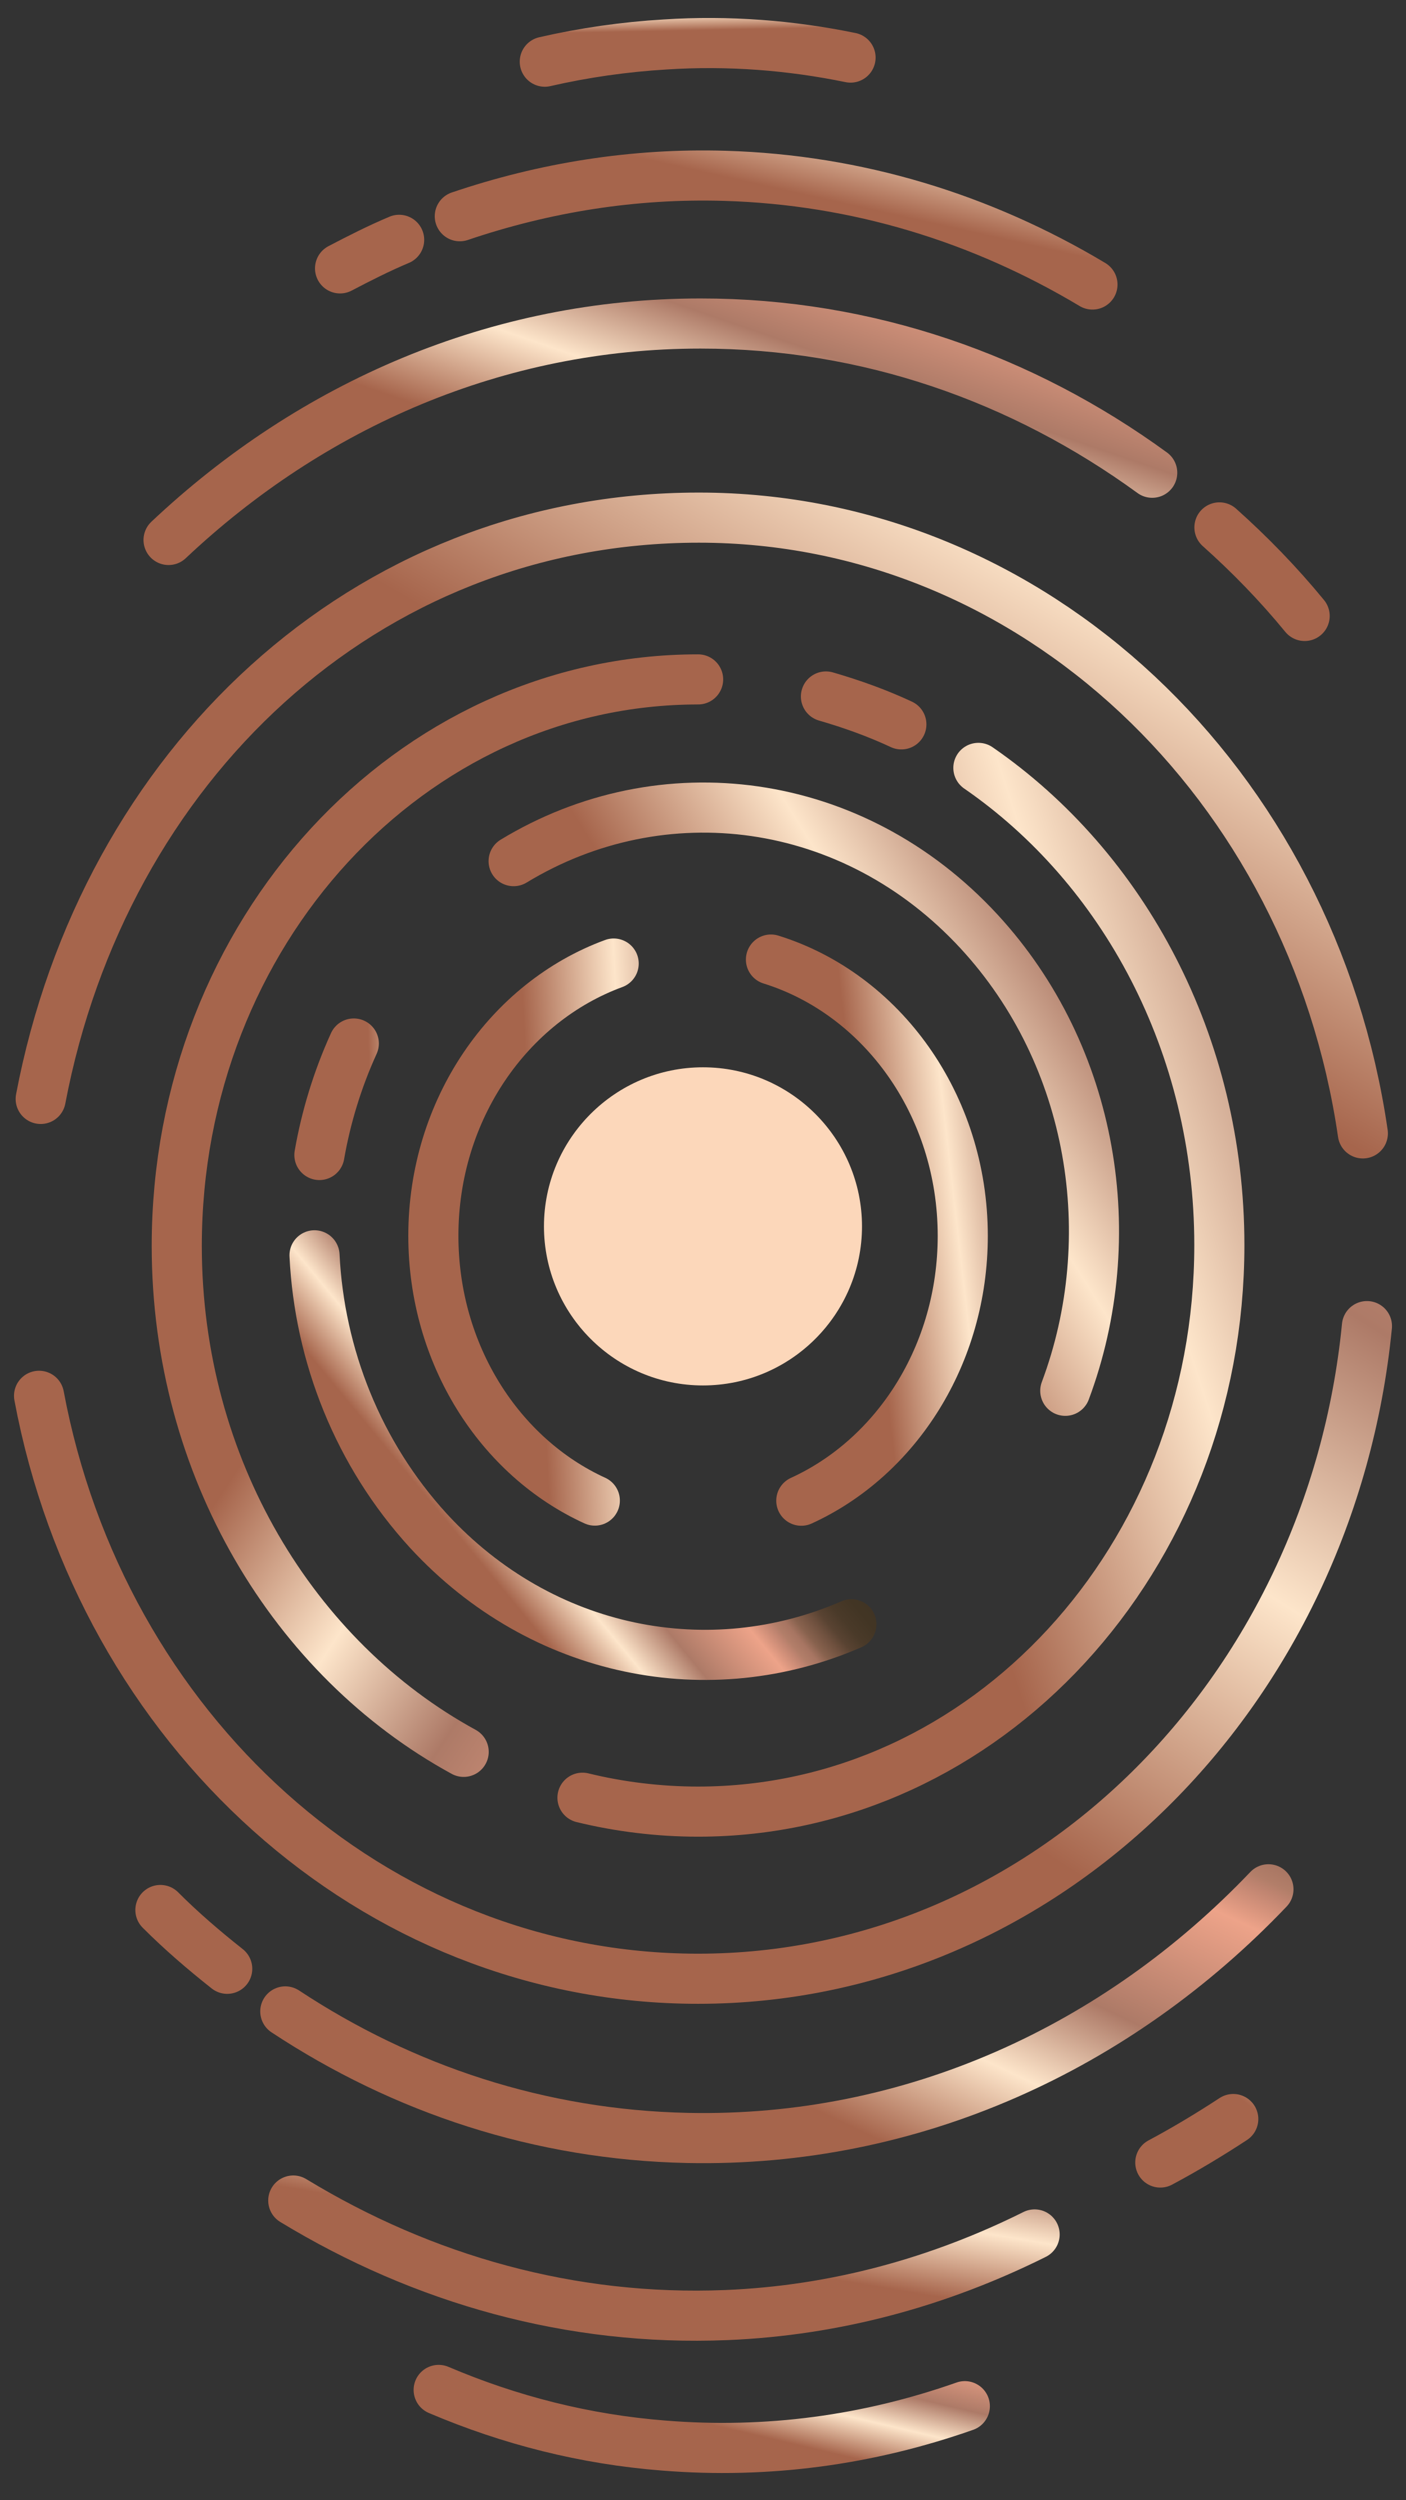 <svg xmlns="http://www.w3.org/2000/svg" width="36" height="64" viewBox="0 0 36 64" fill="none">
    <rect x="0" y="0" width="36" height="64" fill="#333333" stroke="none"/>
    <path d="M4.107 48.891C4.642 49.427 5.219 49.922 5.818 50.396" stroke="url(#paint0_linear_8894_7394)" stroke-width="1.283" stroke-linecap="round" stroke-linejoin="round"/>
    <path d="M29.502 12.101C26.186 9.687 22.219 8.281 17.937 8.281C12.732 8.281 7.989 10.359 4.316 13.822" stroke="url(#paint1_linear_8894_7394)" stroke-width="1.283" stroke-linecap="round" stroke-linejoin="round"/>
    <path d="M33.405 15.767C32.734 14.948 31.999 14.193 31.223 13.5" stroke="url(#paint2_linear_8894_7394)" stroke-width="1.283" stroke-linecap="round" stroke-linejoin="round"/>
    <path d="M34.895 29.012C33.594 20.071 26.479 13.25 17.895 13.25C9.311 13.25 2.658 19.63 1.042 28.13" stroke="url(#paint3_linear_8894_7394)" stroke-width="1.283" stroke-linecap="round" stroke-linejoin="round"/>
    <path d="M17.875 17.391C10.508 17.391 4.526 23.876 4.526 31.893C4.526 37.56 7.528 42.471 11.872 44.843" stroke="url(#paint4_linear_8894_7394)" stroke-width="1.283" stroke-linecap="round" stroke-linejoin="round"/>
    <path d="M23.079 18.542C22.45 18.248 21.799 18.017 21.148 17.828" stroke="url(#paint5_linear_8894_7394)" stroke-width="1.283" stroke-linecap="round" stroke-linejoin="round"/>
    <path d="M17.999 35.464C20.245 35.464 22.071 33.638 22.071 31.392C22.071 29.146 20.245 27.32 17.999 27.32C15.754 27.32 13.928 29.146 13.928 31.392C13.928 33.638 15.754 35.464 17.999 35.464Z" fill="#FCD7BA"/>
    <path d="M20.517 38.414C22.951 37.302 24.651 34.678 24.651 31.635C24.651 28.277 22.574 25.444 19.74 24.562" stroke="url(#paint6_linear_8894_7394)" stroke-width="1.283" stroke-linecap="round" stroke-linejoin="round"/>
    <path d="M15.713 24.664C13.027 25.651 11.096 28.4 11.096 31.632C11.096 34.675 12.796 37.299 15.23 38.411" stroke="url(#paint7_linear_8894_7394)" stroke-width="1.283" stroke-linecap="round" stroke-linejoin="round"/>
    <path d="M27.276 35.601C28.745 31.677 28.011 27.038 25.072 23.848C21.84 20.343 16.95 19.735 13.151 22.043" stroke="url(#paint8_linear_8894_7394)" stroke-width="1.283" stroke-linecap="round" stroke-linejoin="round"/>
    <path d="M8.053 32.133C8.179 34.693 9.165 37.212 10.97 39.185C13.887 42.354 18.19 43.151 21.8 41.577" stroke="url(#paint9_linear_8894_7394)" stroke-width="1.283" stroke-linecap="round" stroke-linejoin="round"/>
    <path d="M9.059 26.711C8.639 27.634 8.346 28.6 8.178 29.565" stroke="url(#paint10_linear_8894_7394)" stroke-width="1.283" stroke-linecap="round" stroke-linejoin="round"/>
    <path d="M26.491 57.196C24.061 58.407 21.402 59.146 18.592 59.26C14.629 59.421 10.847 58.356 7.509 56.328" stroke="url(#paint11_linear_8894_7394)" stroke-width="1.283" stroke-linecap="round" stroke-linejoin="round"/>
    <path d="M31.577 54.242C30.968 54.641 30.339 55.019 29.709 55.355" stroke="url(#paint12_linear_8894_7394)" stroke-width="1.283" stroke-linecap="round" stroke-linejoin="round"/>
    <path d="M11.773 5.535C13.937 4.802 16.216 4.43 18.566 4.501C21.943 4.602 25.126 5.58 27.972 7.283" stroke="url(#paint13_linear_8894_7394)" stroke-width="1.283" stroke-linecap="round" stroke-linejoin="round"/>
    <path d="M8.707 6.87C9.198 6.612 9.709 6.354 10.22 6.139" stroke="url(#paint14_linear_8894_7394)" stroke-width="1.283" stroke-linecap="round" stroke-linejoin="round"/>
    <path d="M13.949 1.579C14.957 1.348 15.985 1.201 17.034 1.138C18.651 1.033 20.245 1.159 21.778 1.474" stroke="url(#paint15_linear_8894_7394)" stroke-width="1.283" stroke-linecap="round" stroke-linejoin="round"/>
    <path d="M24.704 61.592C22.237 62.46 19.651 62.816 16.994 62.6C14.985 62.443 13.058 61.954 11.232 61.176" stroke="url(#paint16_linear_8894_7394)" stroke-width="1.283" stroke-linecap="round" stroke-linejoin="round"/>
    <path d="M14.914 46.017C15.858 46.248 16.866 46.373 17.873 46.373C25.24 46.373 31.221 39.888 31.221 31.871C31.221 26.729 28.766 22.217 25.051 19.656" stroke="url(#paint17_linear_8894_7394)" stroke-width="1.283" stroke-linecap="round" stroke-linejoin="round"/>
    <path d="M7.305 51.487C10.329 53.482 13.831 54.647 17.608 54.726C23.357 54.846 28.614 52.416 32.478 48.361" stroke="url(#paint18_linear_8894_7394)" stroke-width="1.283" stroke-linecap="round" stroke-linejoin="round"/>
    <path d="M1 35.729C2.595 44.25 9.542 50.651 17.874 50.651C26.773 50.651 34.077 43.327 35 33.945" stroke="url(#paint19_linear_8894_7394)" stroke-width="1.283" stroke-linecap="round" stroke-linejoin="round"/>
    <defs>
      <linearGradient id="paint0_linear_8894_7394" x1="4.092" y1="49.625" x2="15.692" y2="41.073" gradientUnits="userSpaceOnUse">
        <stop offset="0.13" stop-color="#A6654C"/>
        <stop offset="0.25" stop-color="#FDE5CA"/>
        <stop offset="0.35" stop-color="#AD7A67"/>
        <stop offset="0.49" stop-color="#EDA389"/>
        <stop offset="0.51" stop-color="#D6937C"/>
        <stop offset="0.53" stop-color="#BF8470"/>
        <stop offset="0.54" stop-color="#B27E69"/>
        <stop offset="0.56" stop-color="#A77562"/>
        <stop offset="0.58" stop-color="#88624E"/>
        <stop offset="0.61" stop-color="#6E503E"/>
        <stop offset="0.63" stop-color="#594332"/>
        <stop offset="0.66" stop-color="#4A3A29"/>
        <stop offset="0.7" stop-color="#423524"/>
        <stop offset="0.76" stop-color="#3F3323"/>
        <stop offset="0.85" stop-color="white"/>
        <stop offset="0.87" stop-color="#AD7A67"/>
        <stop offset="1" stop-color="#A6654C"/>
      </linearGradient>
      <linearGradient id="paint1_linear_8894_7394" x1="4.316" y1="11.052" x2="11.096" y2="-8.717" gradientUnits="userSpaceOnUse">
        <stop offset="0.13" stop-color="#A6654C"/>
        <stop offset="0.25" stop-color="#FDE5CA"/>
        <stop offset="0.35" stop-color="#AD7A67"/>
        <stop offset="0.49" stop-color="#EDA389"/>
        <stop offset="0.51" stop-color="#D6937C"/>
        <stop offset="0.53" stop-color="#BF8470"/>
        <stop offset="0.54" stop-color="#B27E69"/>
        <stop offset="0.56" stop-color="#A77562"/>
        <stop offset="0.58" stop-color="#88624E"/>
        <stop offset="0.61" stop-color="#6E503E"/>
        <stop offset="0.63" stop-color="#594332"/>
        <stop offset="0.66" stop-color="#4A3A29"/>
        <stop offset="0.7" stop-color="#423524"/>
        <stop offset="0.76" stop-color="#3F3323"/>
        <stop offset="0.85" stop-color="white"/>
        <stop offset="0.87" stop-color="#AD7A67"/>
        <stop offset="1" stop-color="#A6654C"/>
      </linearGradient>
      <linearGradient id="paint2_linear_8894_7394" x1="31.223" y1="14.633" x2="54.967" y2="6.056" gradientUnits="userSpaceOnUse">
        <stop offset="0.13" stop-color="#A6654C"/>
        <stop offset="0.25" stop-color="#FDE5CA"/>
        <stop offset="0.35" stop-color="#AD7A67"/>
        <stop offset="0.49" stop-color="#EDA389"/>
        <stop offset="0.51" stop-color="#D6937C"/>
        <stop offset="0.53" stop-color="#BF8470"/>
        <stop offset="0.54" stop-color="#B27E69"/>
        <stop offset="0.56" stop-color="#A77562"/>
        <stop offset="0.58" stop-color="#88624E"/>
        <stop offset="0.61" stop-color="#6E503E"/>
        <stop offset="0.63" stop-color="#594332"/>
        <stop offset="0.66" stop-color="#4A3A29"/>
        <stop offset="0.7" stop-color="#423524"/>
        <stop offset="0.76" stop-color="#3F3323"/>
        <stop offset="0.85" stop-color="white"/>
        <stop offset="0.87" stop-color="#AD7A67"/>
        <stop offset="1" stop-color="#A6654C"/>
      </linearGradient>
      <linearGradient id="paint3_linear_8894_7394" x1="1.042" y1="21.131" x2="38.561" y2="-43.637" gradientUnits="userSpaceOnUse">
        <stop offset="0.13" stop-color="#A6654C"/>
        <stop offset="0.25" stop-color="#FDE5CA"/>
        <stop offset="0.35" stop-color="#AD7A67"/>
        <stop offset="0.49" stop-color="#EDA389"/>
        <stop offset="0.51" stop-color="#D6937C"/>
        <stop offset="0.53" stop-color="#BF8470"/>
        <stop offset="0.54" stop-color="#B27E69"/>
        <stop offset="0.56" stop-color="#A77562"/>
        <stop offset="0.58" stop-color="#88624E"/>
        <stop offset="0.61" stop-color="#6E503E"/>
        <stop offset="0.63" stop-color="#594332"/>
        <stop offset="0.66" stop-color="#4A3A29"/>
        <stop offset="0.7" stop-color="#423524"/>
        <stop offset="0.76" stop-color="#3F3323"/>
        <stop offset="0.85" stop-color="white"/>
        <stop offset="0.87" stop-color="#AD7A67"/>
        <stop offset="1" stop-color="#A6654C"/>
      </linearGradient>
      <linearGradient id="paint4_linear_8894_7394" x1="4.526" y1="31.117" x2="35.797" y2="51.766" gradientUnits="userSpaceOnUse">
        <stop offset="0.13" stop-color="#A6654C"/>
        <stop offset="0.25" stop-color="#FDE5CA"/>
        <stop offset="0.35" stop-color="#AD7A67"/>
        <stop offset="0.49" stop-color="#EDA389"/>
        <stop offset="0.51" stop-color="#D6937C"/>
        <stop offset="0.53" stop-color="#BF8470"/>
        <stop offset="0.54" stop-color="#B27E69"/>
        <stop offset="0.56" stop-color="#A77562"/>
        <stop offset="0.58" stop-color="#88624E"/>
        <stop offset="0.61" stop-color="#6E503E"/>
        <stop offset="0.63" stop-color="#594332"/>
        <stop offset="0.66" stop-color="#4A3A29"/>
        <stop offset="0.7" stop-color="#423524"/>
        <stop offset="0.76" stop-color="#3F3323"/>
        <stop offset="0.85" stop-color="white"/>
        <stop offset="0.87" stop-color="#AD7A67"/>
        <stop offset="1" stop-color="#A6654C"/>
      </linearGradient>
      <linearGradient id="paint5_linear_8894_7394" x1="21.148" y1="18.185" x2="26.58" y2="3.475" gradientUnits="userSpaceOnUse">
        <stop offset="0.13" stop-color="#A6654C"/>
        <stop offset="0.25" stop-color="#FDE5CA"/>
        <stop offset="0.35" stop-color="#AD7A67"/>
        <stop offset="0.49" stop-color="#EDA389"/>
        <stop offset="0.51" stop-color="#D6937C"/>
        <stop offset="0.53" stop-color="#BF8470"/>
        <stop offset="0.54" stop-color="#B27E69"/>
        <stop offset="0.56" stop-color="#A77562"/>
        <stop offset="0.58" stop-color="#88624E"/>
        <stop offset="0.61" stop-color="#6E503E"/>
        <stop offset="0.63" stop-color="#594332"/>
        <stop offset="0.66" stop-color="#4A3A29"/>
        <stop offset="0.7" stop-color="#423524"/>
        <stop offset="0.76" stop-color="#3F3323"/>
        <stop offset="0.85" stop-color="white"/>
        <stop offset="0.87" stop-color="#AD7A67"/>
        <stop offset="1" stop-color="#A6654C"/>
      </linearGradient>
      <linearGradient id="paint6_linear_8894_7394" x1="19.74" y1="31.488" x2="38.599" y2="29.314" gradientUnits="userSpaceOnUse">
        <stop offset="0.13" stop-color="#A6654C"/>
        <stop offset="0.25" stop-color="#FDE5CA"/>
        <stop offset="0.35" stop-color="#AD7A67"/>
        <stop offset="0.49" stop-color="#EDA389"/>
        <stop offset="0.51" stop-color="#D6937C"/>
        <stop offset="0.53" stop-color="#BF8470"/>
        <stop offset="0.54" stop-color="#B27E69"/>
        <stop offset="0.56" stop-color="#A77562"/>
        <stop offset="0.58" stop-color="#88624E"/>
        <stop offset="0.61" stop-color="#6E503E"/>
        <stop offset="0.63" stop-color="#594332"/>
        <stop offset="0.66" stop-color="#4A3A29"/>
        <stop offset="0.7" stop-color="#423524"/>
        <stop offset="0.76" stop-color="#3F3323"/>
        <stop offset="0.85" stop-color="white"/>
        <stop offset="0.87" stop-color="#AD7A67"/>
        <stop offset="1" stop-color="#A6654C"/>
      </linearGradient>
      <linearGradient id="paint7_linear_8894_7394" x1="11.096" y1="31.538" x2="31.027" y2="30.479" gradientUnits="userSpaceOnUse">
        <stop offset="0.13" stop-color="#A6654C"/>
        <stop offset="0.25" stop-color="#FDE5CA"/>
        <stop offset="0.35" stop-color="#AD7A67"/>
        <stop offset="0.49" stop-color="#EDA389"/>
        <stop offset="0.51" stop-color="#D6937C"/>
        <stop offset="0.53" stop-color="#BF8470"/>
        <stop offset="0.54" stop-color="#B27E69"/>
        <stop offset="0.56" stop-color="#A77562"/>
        <stop offset="0.58" stop-color="#88624E"/>
        <stop offset="0.61" stop-color="#6E503E"/>
        <stop offset="0.63" stop-color="#594332"/>
        <stop offset="0.66" stop-color="#4A3A29"/>
        <stop offset="0.7" stop-color="#423524"/>
        <stop offset="0.76" stop-color="#3F3323"/>
        <stop offset="0.85" stop-color="white"/>
        <stop offset="0.87" stop-color="#AD7A67"/>
        <stop offset="1" stop-color="#A6654C"/>
      </linearGradient>
      <linearGradient id="paint8_linear_8894_7394" x1="13.151" y1="28.137" x2="46.842" y2="7.074" gradientUnits="userSpaceOnUse">
        <stop offset="0.13" stop-color="#A6654C"/>
        <stop offset="0.25" stop-color="#FDE5CA"/>
        <stop offset="0.35" stop-color="#AD7A67"/>
        <stop offset="0.49" stop-color="#EDA389"/>
        <stop offset="0.51" stop-color="#D6937C"/>
        <stop offset="0.53" stop-color="#BF8470"/>
        <stop offset="0.54" stop-color="#B27E69"/>
        <stop offset="0.56" stop-color="#A77562"/>
        <stop offset="0.58" stop-color="#88624E"/>
        <stop offset="0.61" stop-color="#6E503E"/>
        <stop offset="0.63" stop-color="#594332"/>
        <stop offset="0.66" stop-color="#4A3A29"/>
        <stop offset="0.7" stop-color="#423524"/>
        <stop offset="0.76" stop-color="#3F3323"/>
        <stop offset="0.85" stop-color="white"/>
        <stop offset="0.87" stop-color="#AD7A67"/>
        <stop offset="1" stop-color="#A6654C"/>
      </linearGradient>
      <linearGradient id="paint9_linear_8894_7394" x1="8.053" y1="37.247" x2="17.123" y2="29.768" gradientUnits="userSpaceOnUse">
        <stop offset="0.13" stop-color="#A6654C"/>
        <stop offset="0.25" stop-color="#FDE5CA"/>
        <stop offset="0.35" stop-color="#AD7A67"/>
        <stop offset="0.49" stop-color="#EDA389"/>
        <stop offset="0.51" stop-color="#D6937C"/>
        <stop offset="0.53" stop-color="#BF8470"/>
        <stop offset="0.54" stop-color="#B27E69"/>
        <stop offset="0.56" stop-color="#A77562"/>
        <stop offset="0.58" stop-color="#88624E"/>
        <stop offset="0.61" stop-color="#6E503E"/>
        <stop offset="0.63" stop-color="#594332"/>
        <stop offset="0.66" stop-color="#4A3A29"/>
        <stop offset="0.7" stop-color="#423524"/>
        <stop offset="0.76" stop-color="#3F3323"/>
        <stop offset="0.85" stop-color="white"/>
        <stop offset="0.87" stop-color="#AD7A67"/>
        <stop offset="1" stop-color="#A6654C"/>
      </linearGradient>
      <linearGradient id="paint10_linear_8894_7394" x1="8.178" y1="28.138" x2="18.111" y2="27.856" gradientUnits="userSpaceOnUse">
        <stop offset="0.13" stop-color="#A6654C"/>
        <stop offset="0.25" stop-color="#FDE5CA"/>
        <stop offset="0.35" stop-color="#AD7A67"/>
        <stop offset="0.49" stop-color="#EDA389"/>
        <stop offset="0.51" stop-color="#D6937C"/>
        <stop offset="0.53" stop-color="#BF8470"/>
        <stop offset="0.54" stop-color="#B27E69"/>
        <stop offset="0.56" stop-color="#A77562"/>
        <stop offset="0.58" stop-color="#88624E"/>
        <stop offset="0.61" stop-color="#6E503E"/>
        <stop offset="0.63" stop-color="#594332"/>
        <stop offset="0.66" stop-color="#4A3A29"/>
        <stop offset="0.7" stop-color="#423524"/>
        <stop offset="0.76" stop-color="#3F3323"/>
        <stop offset="0.85" stop-color="white"/>
        <stop offset="0.87" stop-color="#AD7A67"/>
        <stop offset="1" stop-color="#A6654C"/>
      </linearGradient>
      <linearGradient id="paint11_linear_8894_7394" x1="7.577" y1="58.016" x2="10.075" y2="43.165" gradientUnits="userSpaceOnUse">
        <stop offset="0.13" stop-color="#A6654C"/>
        <stop offset="0.25" stop-color="#FDE5CA"/>
        <stop offset="0.35" stop-color="#AD7A67"/>
        <stop offset="0.49" stop-color="#EDA389"/>
        <stop offset="0.51" stop-color="#D6937C"/>
        <stop offset="0.53" stop-color="#BF8470"/>
        <stop offset="0.54" stop-color="#B27E69"/>
        <stop offset="0.56" stop-color="#A77562"/>
        <stop offset="0.58" stop-color="#88624E"/>
        <stop offset="0.61" stop-color="#6E503E"/>
        <stop offset="0.63" stop-color="#594332"/>
        <stop offset="0.66" stop-color="#4A3A29"/>
        <stop offset="0.7" stop-color="#423524"/>
        <stop offset="0.76" stop-color="#3F3323"/>
        <stop offset="0.85" stop-color="white"/>
        <stop offset="0.87" stop-color="#AD7A67"/>
        <stop offset="1" stop-color="#A6654C"/>
      </linearGradient>
      <linearGradient id="paint12_linear_8894_7394" x1="29.709" y1="54.798" x2="39.699" y2="42.001" gradientUnits="userSpaceOnUse">
        <stop offset="0.13" stop-color="#A6654C"/>
        <stop offset="0.25" stop-color="#FDE5CA"/>
        <stop offset="0.35" stop-color="#AD7A67"/>
        <stop offset="0.49" stop-color="#EDA389"/>
        <stop offset="0.51" stop-color="#D6937C"/>
        <stop offset="0.53" stop-color="#BF8470"/>
        <stop offset="0.54" stop-color="#B27E69"/>
        <stop offset="0.56" stop-color="#A77562"/>
        <stop offset="0.58" stop-color="#88624E"/>
        <stop offset="0.61" stop-color="#6E503E"/>
        <stop offset="0.63" stop-color="#594332"/>
        <stop offset="0.66" stop-color="#4A3A29"/>
        <stop offset="0.7" stop-color="#423524"/>
        <stop offset="0.76" stop-color="#3F3323"/>
        <stop offset="0.85" stop-color="white"/>
        <stop offset="0.87" stop-color="#AD7A67"/>
        <stop offset="1" stop-color="#A6654C"/>
      </linearGradient>
      <linearGradient id="paint13_linear_8894_7394" x1="11.773" y1="5.545" x2="15.925" y2="-13.03" gradientUnits="userSpaceOnUse">
        <stop offset="0.13" stop-color="#A6654C"/>
        <stop offset="0.25" stop-color="#FDE5CA"/>
        <stop offset="0.35" stop-color="#AD7A67"/>
        <stop offset="0.49" stop-color="#EDA389"/>
        <stop offset="0.51" stop-color="#D6937C"/>
        <stop offset="0.53" stop-color="#BF8470"/>
        <stop offset="0.54" stop-color="#B27E69"/>
        <stop offset="0.56" stop-color="#A77562"/>
        <stop offset="0.58" stop-color="#88624E"/>
        <stop offset="0.61" stop-color="#6E503E"/>
        <stop offset="0.63" stop-color="#594332"/>
        <stop offset="0.66" stop-color="#4A3A29"/>
        <stop offset="0.7" stop-color="#423524"/>
        <stop offset="0.76" stop-color="#3F3323"/>
        <stop offset="0.85" stop-color="white"/>
        <stop offset="0.87" stop-color="#AD7A67"/>
        <stop offset="1" stop-color="#A6654C"/>
      </linearGradient>
      <linearGradient id="paint14_linear_8894_7394" x1="8.719" y1="6.482" x2="28.387" y2="-12.657" gradientUnits="userSpaceOnUse">
        <stop offset="0.13" stop-color="#A6654C"/>
        <stop offset="0.25" stop-color="#FDE5CA"/>
        <stop offset="0.35" stop-color="#AD7A67"/>
        <stop offset="0.49" stop-color="#EDA389"/>
        <stop offset="0.51" stop-color="#D6937C"/>
        <stop offset="0.53" stop-color="#BF8470"/>
        <stop offset="0.54" stop-color="#B27E69"/>
        <stop offset="0.56" stop-color="#A77562"/>
        <stop offset="0.58" stop-color="#88624E"/>
        <stop offset="0.61" stop-color="#6E503E"/>
        <stop offset="0.63" stop-color="#594332"/>
        <stop offset="0.66" stop-color="#4A3A29"/>
        <stop offset="0.7" stop-color="#423524"/>
        <stop offset="0.76" stop-color="#3F3323"/>
        <stop offset="0.85" stop-color="white"/>
        <stop offset="0.87" stop-color="#AD7A67"/>
        <stop offset="1" stop-color="#A6654C"/>
      </linearGradient>
      <linearGradient id="paint15_linear_8894_7394" x1="13.949" y1="1.34" x2="13.874" y2="-2.397" gradientUnits="userSpaceOnUse">
        <stop offset="0.13" stop-color="#A6654C"/>
        <stop offset="0.25" stop-color="#FDE5CA"/>
        <stop offset="0.35" stop-color="#AD7A67"/>
        <stop offset="0.49" stop-color="#EDA389"/>
        <stop offset="0.51" stop-color="#D6937C"/>
        <stop offset="0.53" stop-color="#BF8470"/>
        <stop offset="0.54" stop-color="#B27E69"/>
        <stop offset="0.56" stop-color="#A77562"/>
        <stop offset="0.58" stop-color="#88624E"/>
        <stop offset="0.61" stop-color="#6E503E"/>
        <stop offset="0.63" stop-color="#594332"/>
        <stop offset="0.66" stop-color="#4A3A29"/>
        <stop offset="0.7" stop-color="#423524"/>
        <stop offset="0.76" stop-color="#3F3323"/>
        <stop offset="0.85" stop-color="white"/>
        <stop offset="0.87" stop-color="#AD7A67"/>
        <stop offset="1" stop-color="#A6654C"/>
      </linearGradient>
      <linearGradient id="paint16_linear_8894_7394" x1="11.21" y1="61.546" x2="13.148" y2="53.317" gradientUnits="userSpaceOnUse">
        <stop offset="0.13" stop-color="#A6654C"/>
        <stop offset="0.25" stop-color="#FDE5CA"/>
        <stop offset="0.35" stop-color="#AD7A67"/>
        <stop offset="0.49" stop-color="#EDA389"/>
        <stop offset="0.51" stop-color="#D6937C"/>
        <stop offset="0.53" stop-color="#BF8470"/>
        <stop offset="0.54" stop-color="#B27E69"/>
        <stop offset="0.56" stop-color="#A77562"/>
        <stop offset="0.58" stop-color="#88624E"/>
        <stop offset="0.61" stop-color="#6E503E"/>
        <stop offset="0.63" stop-color="#594332"/>
        <stop offset="0.66" stop-color="#4A3A29"/>
        <stop offset="0.7" stop-color="#423524"/>
        <stop offset="0.76" stop-color="#3F3323"/>
        <stop offset="0.85" stop-color="white"/>
        <stop offset="0.87" stop-color="#AD7A67"/>
        <stop offset="1" stop-color="#A6654C"/>
      </linearGradient>
      <linearGradient id="paint17_linear_8894_7394" x1="14.914" y1="33.015" x2="69.317" y2="15.307" gradientUnits="userSpaceOnUse">
        <stop offset="0.13" stop-color="#A6654C"/>
        <stop offset="0.25" stop-color="#FDE5CA"/>
        <stop offset="0.35" stop-color="#AD7A67"/>
        <stop offset="0.49" stop-color="#EDA389"/>
        <stop offset="0.51" stop-color="#D6937C"/>
        <stop offset="0.53" stop-color="#BF8470"/>
        <stop offset="0.54" stop-color="#B27E69"/>
        <stop offset="0.56" stop-color="#A77562"/>
        <stop offset="0.58" stop-color="#88624E"/>
        <stop offset="0.61" stop-color="#6E503E"/>
        <stop offset="0.63" stop-color="#594332"/>
        <stop offset="0.66" stop-color="#4A3A29"/>
        <stop offset="0.7" stop-color="#423524"/>
        <stop offset="0.76" stop-color="#3F3323"/>
        <stop offset="0.85" stop-color="white"/>
        <stop offset="0.87" stop-color="#AD7A67"/>
        <stop offset="1" stop-color="#A6654C"/>
      </linearGradient>
      <linearGradient id="paint18_linear_8894_7394" x1="7.312" y1="51.172" x2="18.016" y2="28.578" gradientUnits="userSpaceOnUse">
        <stop offset="0.13" stop-color="#A6654C"/>
        <stop offset="0.25" stop-color="#FDE5CA"/>
        <stop offset="0.35" stop-color="#AD7A67"/>
        <stop offset="0.49" stop-color="#EDA389"/>
        <stop offset="0.51" stop-color="#D6937C"/>
        <stop offset="0.53" stop-color="#BF8470"/>
        <stop offset="0.54" stop-color="#B27E69"/>
        <stop offset="0.56" stop-color="#A77562"/>
        <stop offset="0.58" stop-color="#88624E"/>
        <stop offset="0.61" stop-color="#6E503E"/>
        <stop offset="0.63" stop-color="#594332"/>
        <stop offset="0.66" stop-color="#4A3A29"/>
        <stop offset="0.7" stop-color="#423524"/>
        <stop offset="0.76" stop-color="#3F3323"/>
        <stop offset="0.85" stop-color="white"/>
        <stop offset="0.87" stop-color="#AD7A67"/>
        <stop offset="1" stop-color="#A6654C"/>
      </linearGradient>
      <linearGradient id="paint19_linear_8894_7394" x1="1" y1="42.298" x2="39.484" y2="-18.734" gradientUnits="userSpaceOnUse">
        <stop offset="0.13" stop-color="#A6654C"/>
        <stop offset="0.25" stop-color="#FDE5CA"/>
        <stop offset="0.35" stop-color="#AD7A67"/>
        <stop offset="0.49" stop-color="#EDA389"/>
        <stop offset="0.51" stop-color="#D6937C"/>
        <stop offset="0.53" stop-color="#BF8470"/>
        <stop offset="0.54" stop-color="#B27E69"/>
        <stop offset="0.56" stop-color="#A77562"/>
        <stop offset="0.58" stop-color="#88624E"/>
        <stop offset="0.61" stop-color="#6E503E"/>
        <stop offset="0.63" stop-color="#594332"/>
        <stop offset="0.66" stop-color="#4A3A29"/>
        <stop offset="0.7" stop-color="#423524"/>
        <stop offset="0.76" stop-color="#3F3323"/>
        <stop offset="0.85" stop-color="white"/>
        <stop offset="0.87" stop-color="#AD7A67"/>
        <stop offset="1" stop-color="#A6654C"/>
      </linearGradient>
    </defs>
  </svg>